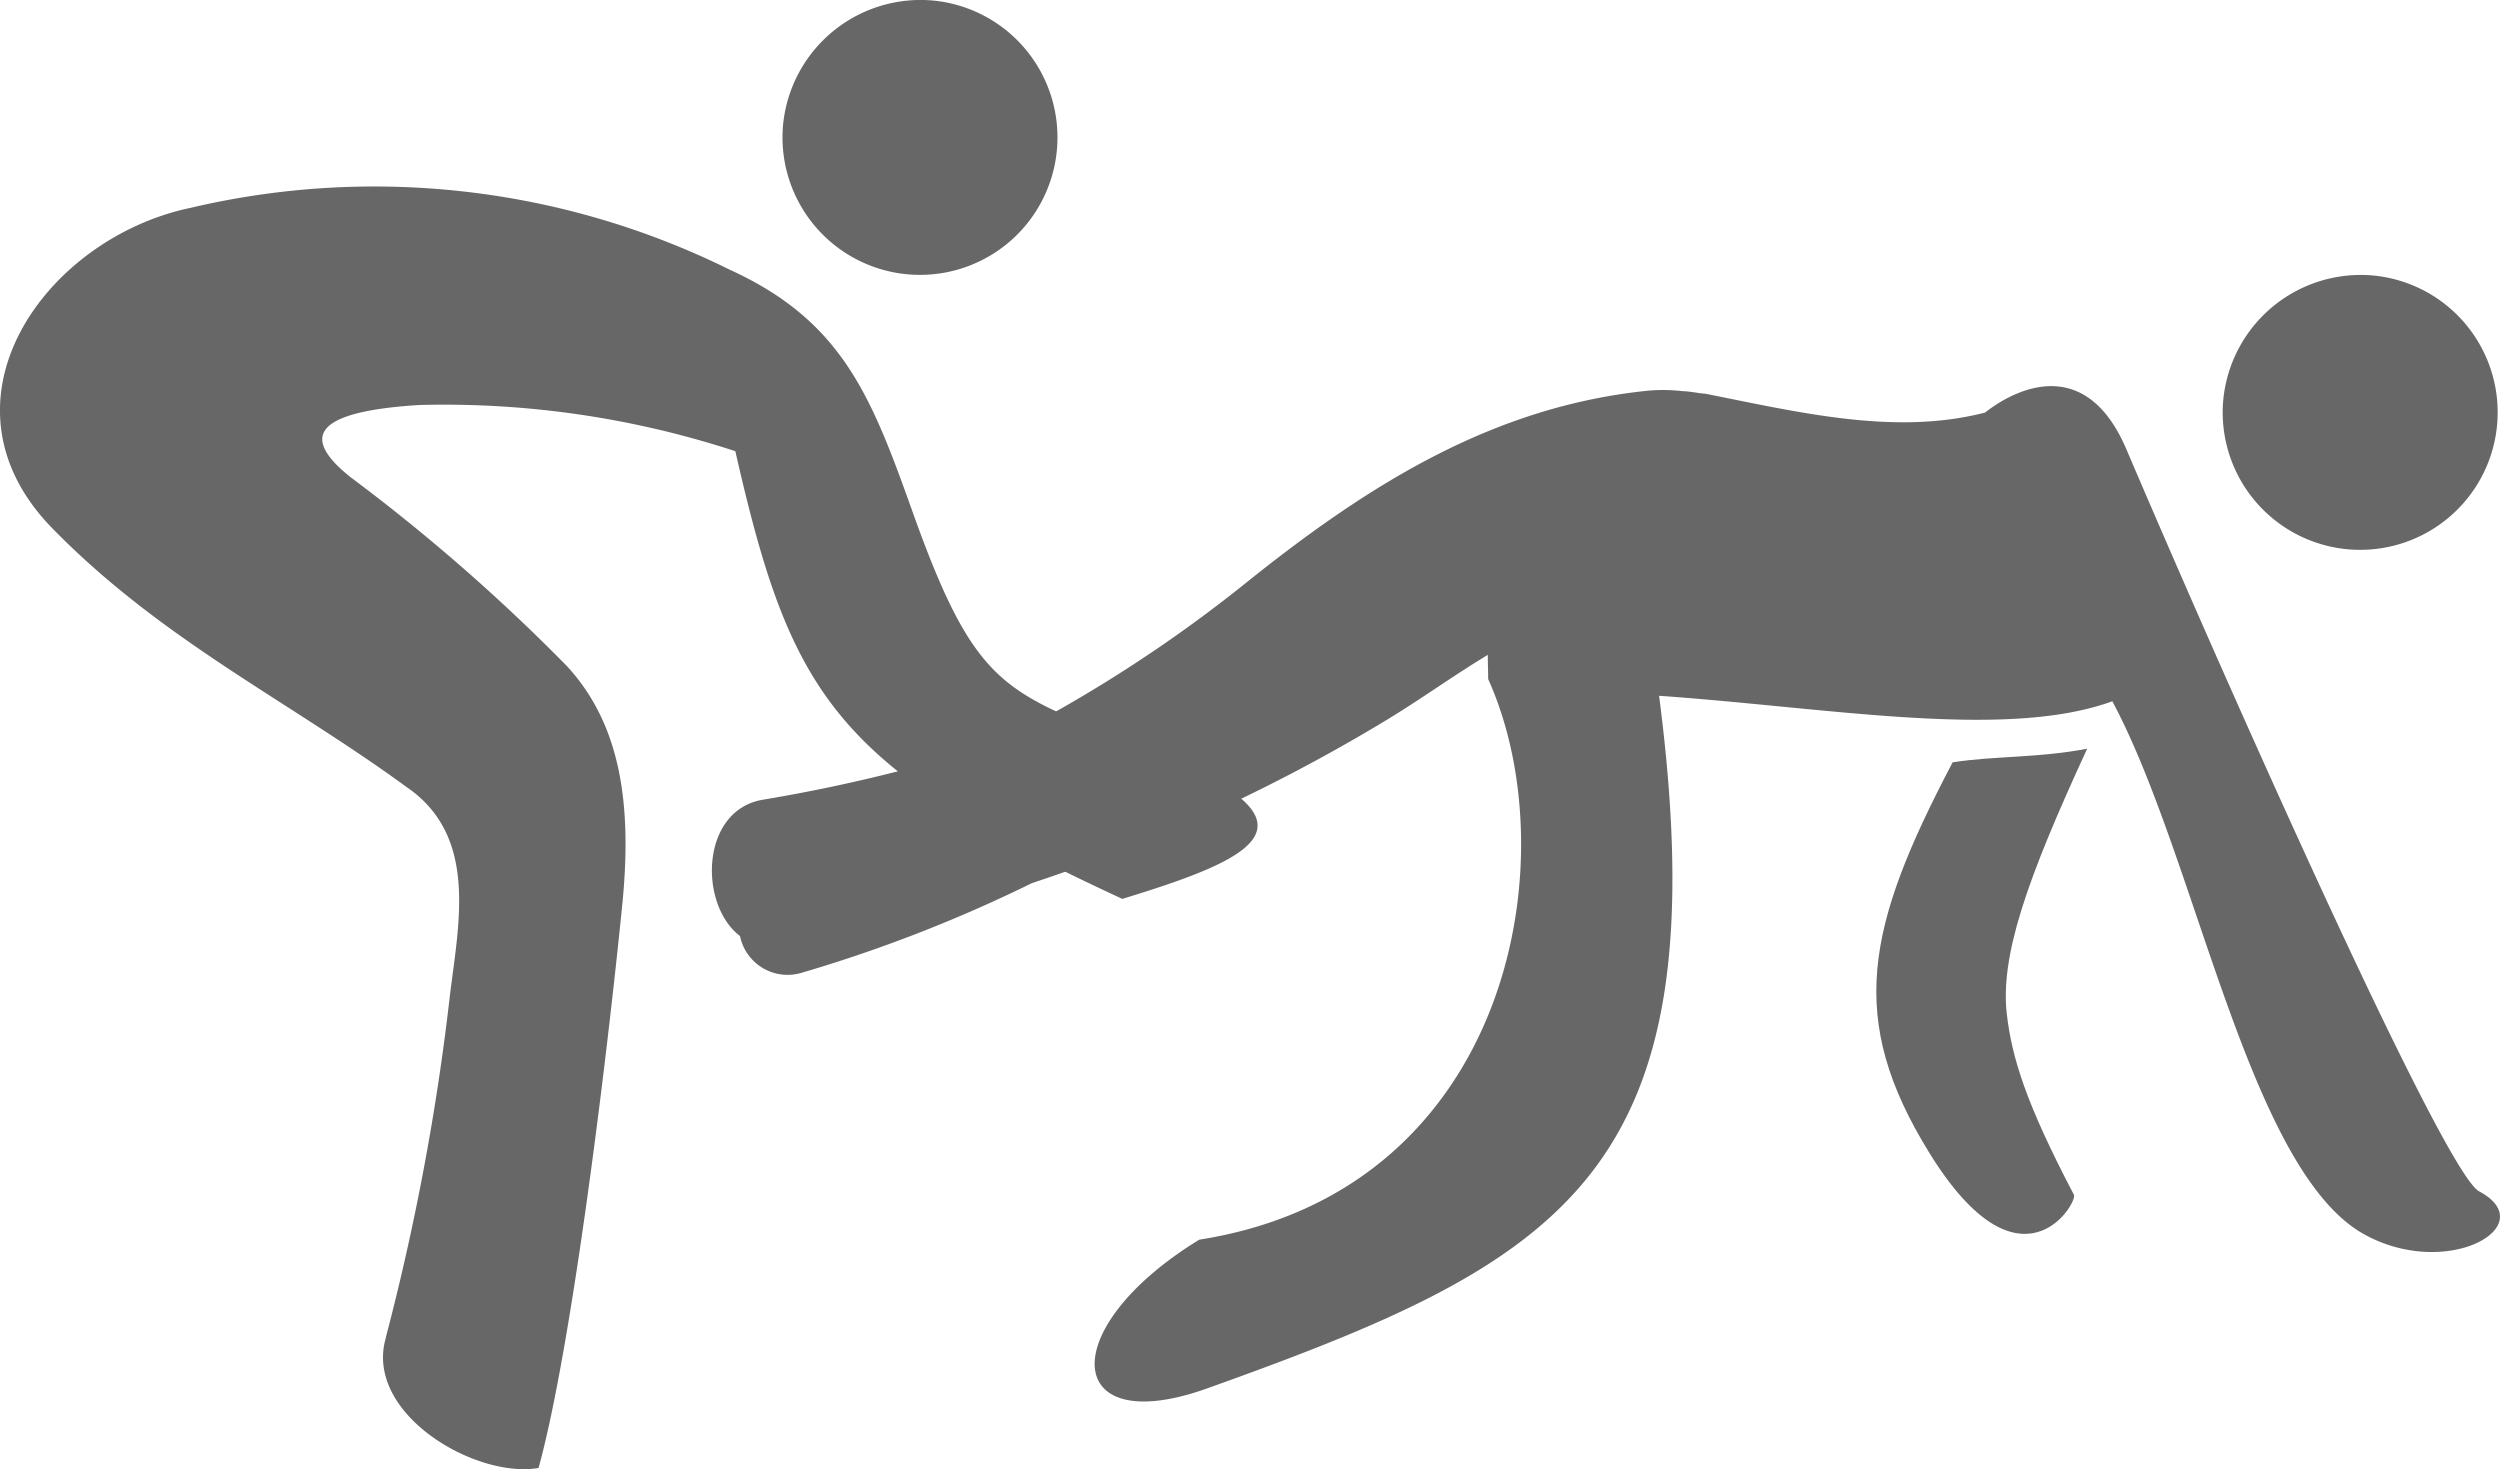 <svg id="그룹_9380" data-name="그룹 9380" xmlns="http://www.w3.org/2000/svg" width="79.609" height="46.782" viewBox="0 0 79.609 46.782">
  <path id="패스_12383" data-name="패스 12383" d="M493.28,2227.288a77.56,77.56,0,0,0,2.039-10.875c.282-2.324.912-5.1-1.395-6.664-3.754-2.742-7.791-4.672-11.264-8.227-3.948-4.042-.23-9.226,4.383-10.2a25.508,25.508,0,0,1,17.19,1.966c3.571,1.628,4.5,4.014,5.8,7.652,2.245,6.319,3.134,5.7,8.5,8.06,4.7,2.068,2.031,3.148-1.8,4.323-9.129-4.226-10.544-6.426-12.323-14.256a29.784,29.784,0,0,0-10.075-1.471c-3.48.219-3.709,1.078-2.176,2.3a59.763,59.763,0,0,1,6.886,6.012c1.722,1.868,2.083,4.42,1.763,7.614-.481,4.812-1.6,14.059-2.664,17.923-2.024.347-5.575-1.748-4.86-4.156Z" transform="translate(-480.994 -2184.699)" fill="#676767" fill-rule="evenodd"/>
  <path id="패스_12384" data-name="패스 12384" d="M556.711,2173.734a4.378,4.378,0,1,1-4.806,3.944,4.4,4.4,0,0,1,4.806-3.944Z" transform="translate(-526.968 -2173.714)" fill="#676767" fill-rule="evenodd"/>
  <path id="패스_12385" data-name="패스 12385" d="M687.186,2198.645a4.378,4.378,0,1,1-4.806,3.944,4.4,4.4,0,0,1,4.806-3.944Z" transform="translate(-611.582 -2189.869)" fill="#676767" fill-rule="evenodd"/>
  <path id="패스_12386" data-name="패스 12386" d="M657.7,2241.545c-1.579.3-2.955.225-4.284.433-2.775,5.277-3.378,8.174-.737,12.444,2.905,4.7,4.728,1.569,4.6,1.329-1.558-2.969-1.975-4.391-2.137-5.747C654.929,2248.165,655.747,2245.771,657.7,2241.545Z" transform="translate(-591.237 -2217.703)" fill="#676767" fill-rule="evenodd"/>
  <path id="패스_12387" data-name="패스 12387" d="M601.76,2234.336c-1.1-.589-7.736-15.443-11.23-23.628-1.288-3.017-3.5-1.955-4.5-1.17-2.858.739-5.891,0-8.908-.6-.2-.009-.441-.072-.741-.083a5.379,5.379,0,0,0-1.054-.016c-4.875.487-8.823,2.908-12.792,6.09a44.963,44.963,0,0,1-7.908,5.1,51.517,51.517,0,0,1-7.513,1.837c-1.993.331-2.053,3.337-.732,4.342a1.548,1.548,0,0,0,1.983,1.164,45.93,45.93,0,0,0,7.315-2.85q2.611-.863,5.163-1.992a55.063,55.063,0,0,0,6.152-3.216c1.065-.645,2.116-1.408,3.2-2.059,0,.257.01.514.012.771,2.58,5.717.72,16.292-9.2,17.851-4.627,2.836-4.331,6.375.247,4.737,11.4-4.08,16.376-6.805,14.395-22.056,5.448.381,11.051,1.409,14.433.174,2.689,5.027,4.322,14.843,7.973,16.948C600.729,2237.2,603.808,2235.429,601.76,2234.336Z" transform="translate(-522.818 -2196.401)" fill="#676767"/>
</svg>
